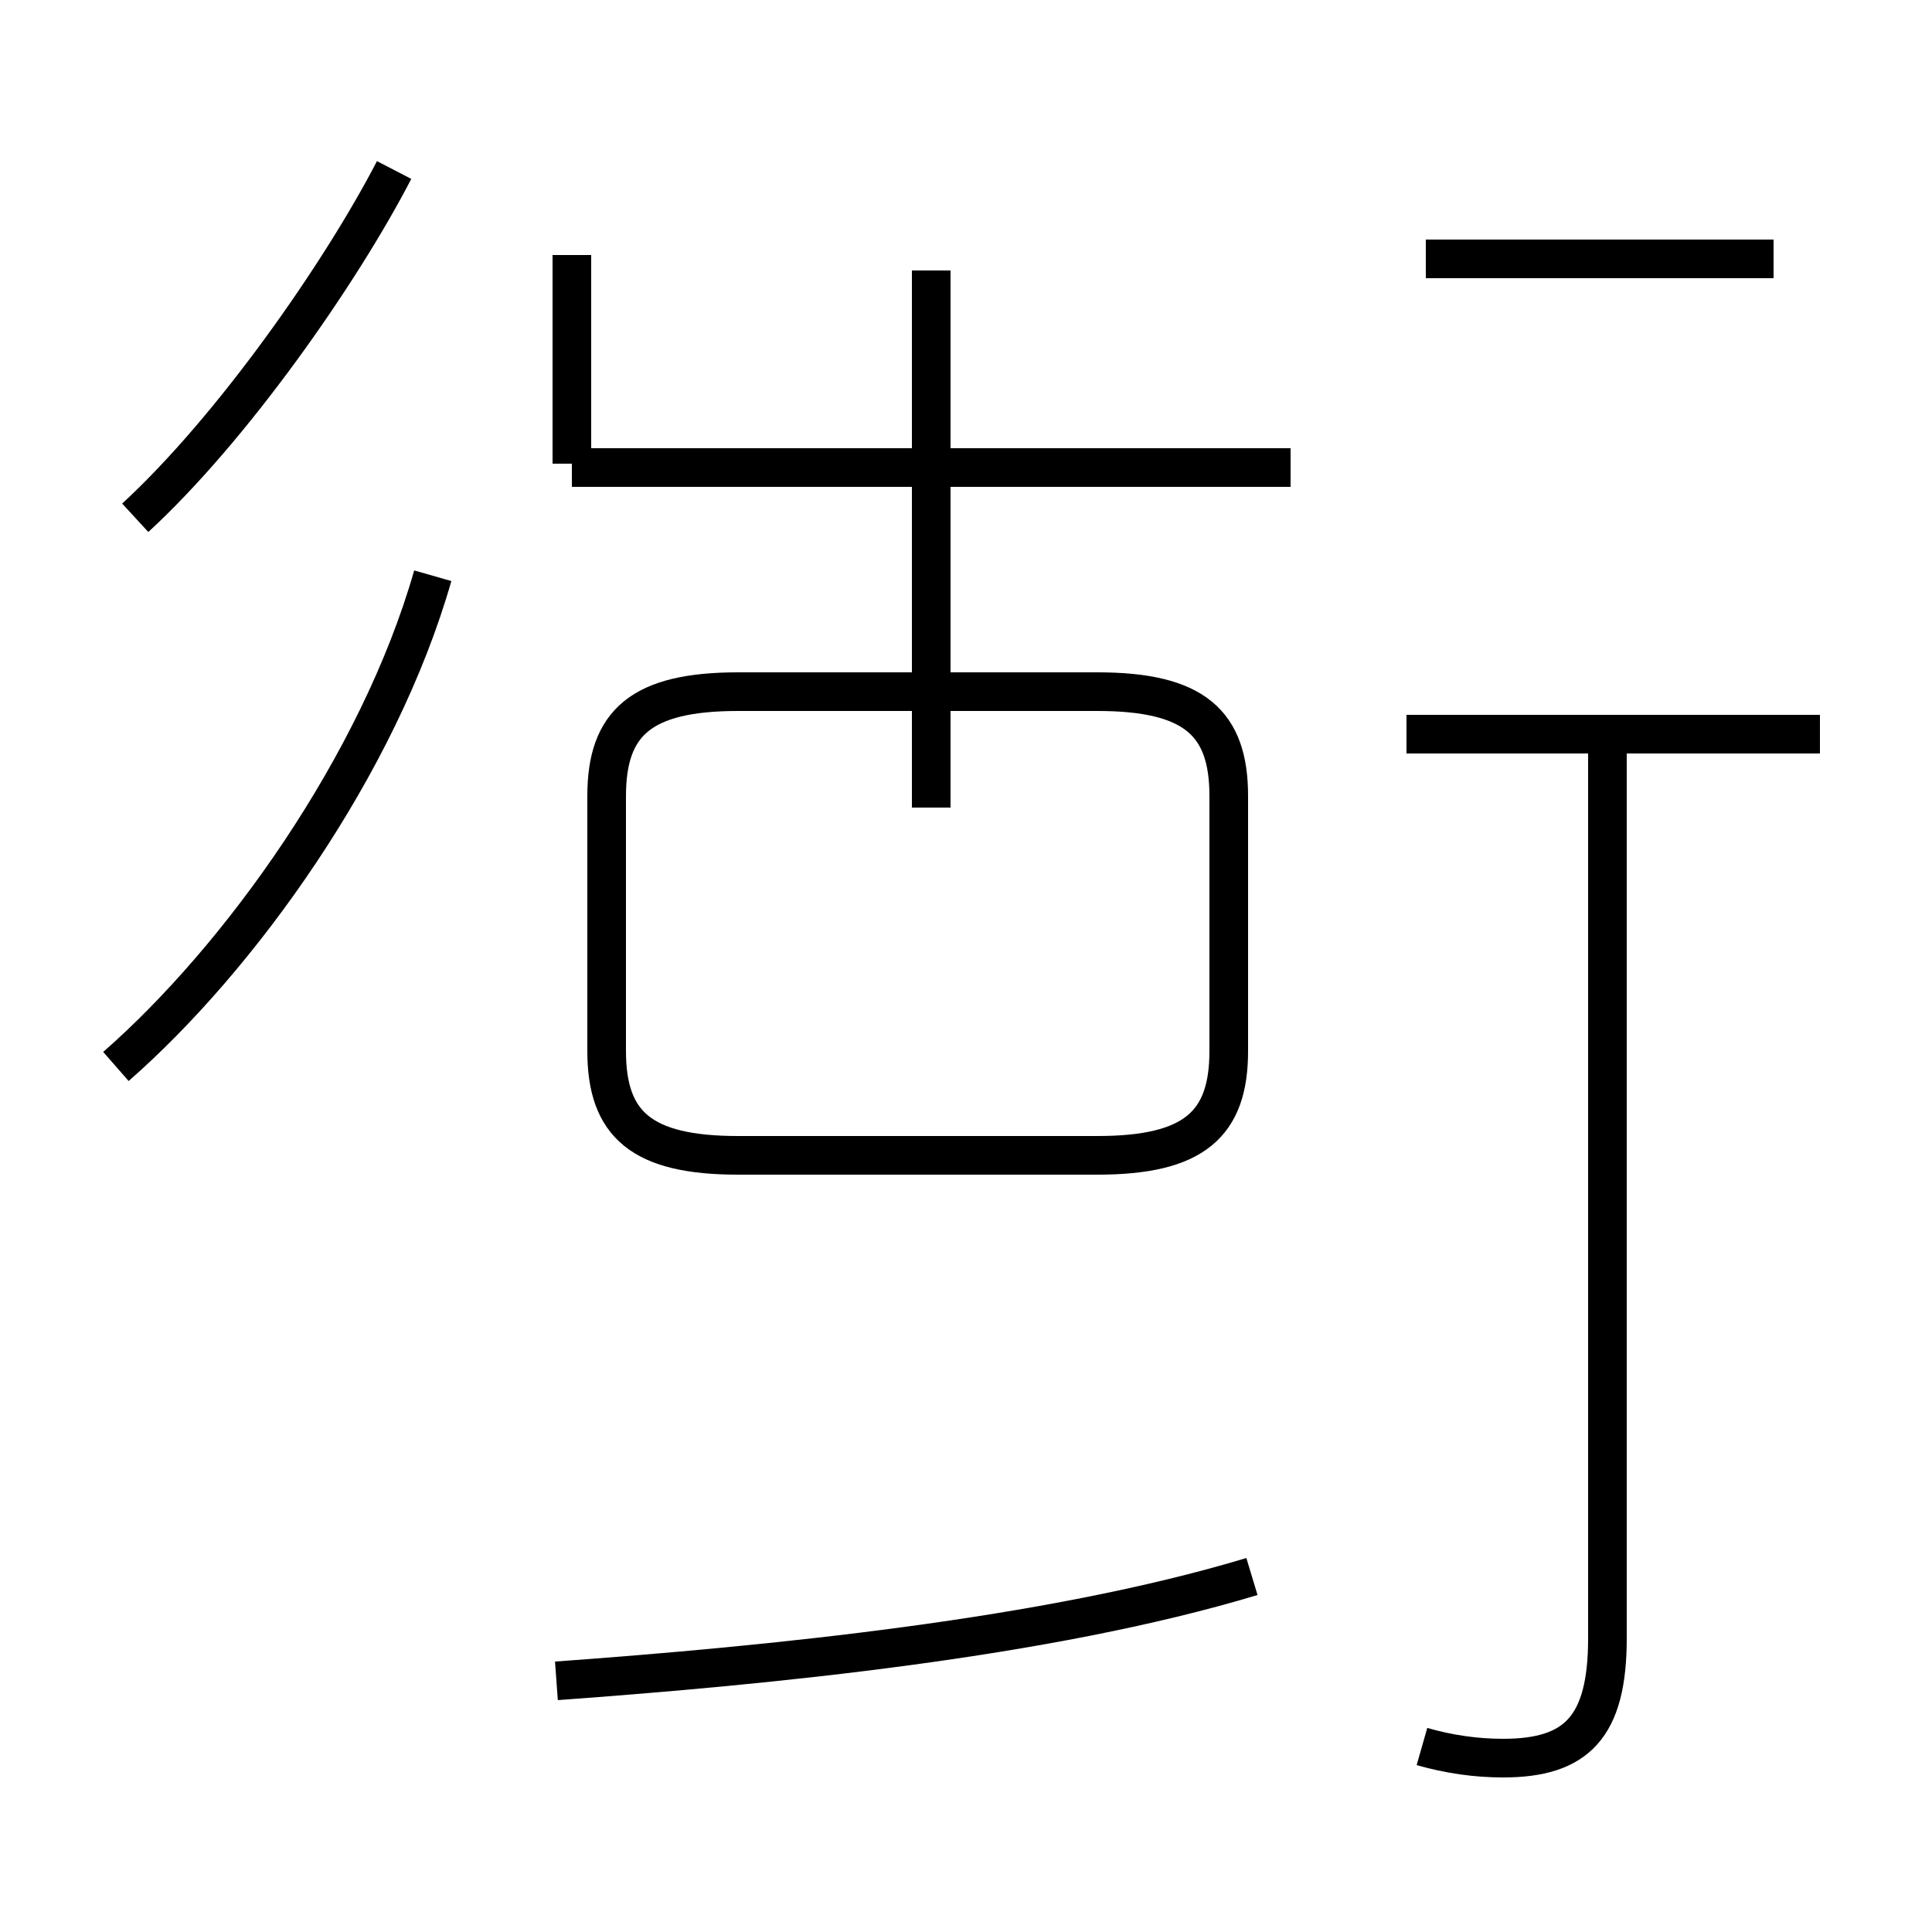 <?xml version='1.0' encoding='utf8'?>
<svg viewBox="0.0 -44.0 50.0 50.0" version="1.1" xmlns="http://www.w3.org/2000/svg">
<rect x="0.0" y="-44.0" width="50.0" height="50.0" fill="#808080" stroke="none"/>
<rect x="-1000" y="-1000" width="2000" height="2000" stroke="white" fill="white"/>
<g style="fill:none; stroke:#000000;  stroke-width:1">
<path d="M 3.5 30.6 C 6.0 32.9 8.8 36.9 10.2 39.6 M 3.0 16.4 C 6.2 19.2 9.8 24.2 11.2 29.1 M 14.4 0.5 C 19.9 0.9 27.1 1.6 32.4 3.2 M 14.8 32.0 L 14.8 37.4 M 19.1 14.1 L 28.4 14.1 C 30.9 14.1 31.8 14.9 31.8 16.8 L 31.8 23.4 C 31.8 25.3 30.9 26.1 28.4 26.1 L 19.1 26.1 C 16.6 26.1 15.7 25.3 15.7 23.4 L 15.7 16.8 C 15.7 14.9 16.6 14.1 19.1 14.1 Z M 24.1 23.1 L 24.1 37.0 M 33.4 31.9 L 14.8 31.9 M 36.8 -1.2 C 37.5 -1.4 38.2 -1.5 38.9 -1.5 C 40.8 -1.5 41.6 -0.7 41.6 1.6 L 41.6 24.9 M 45.9 37.3 L 36.9 37.3 M 47.1 25.0 L 36.4 25.0" transform="scale(1, -1)" />
</g>
</svg>